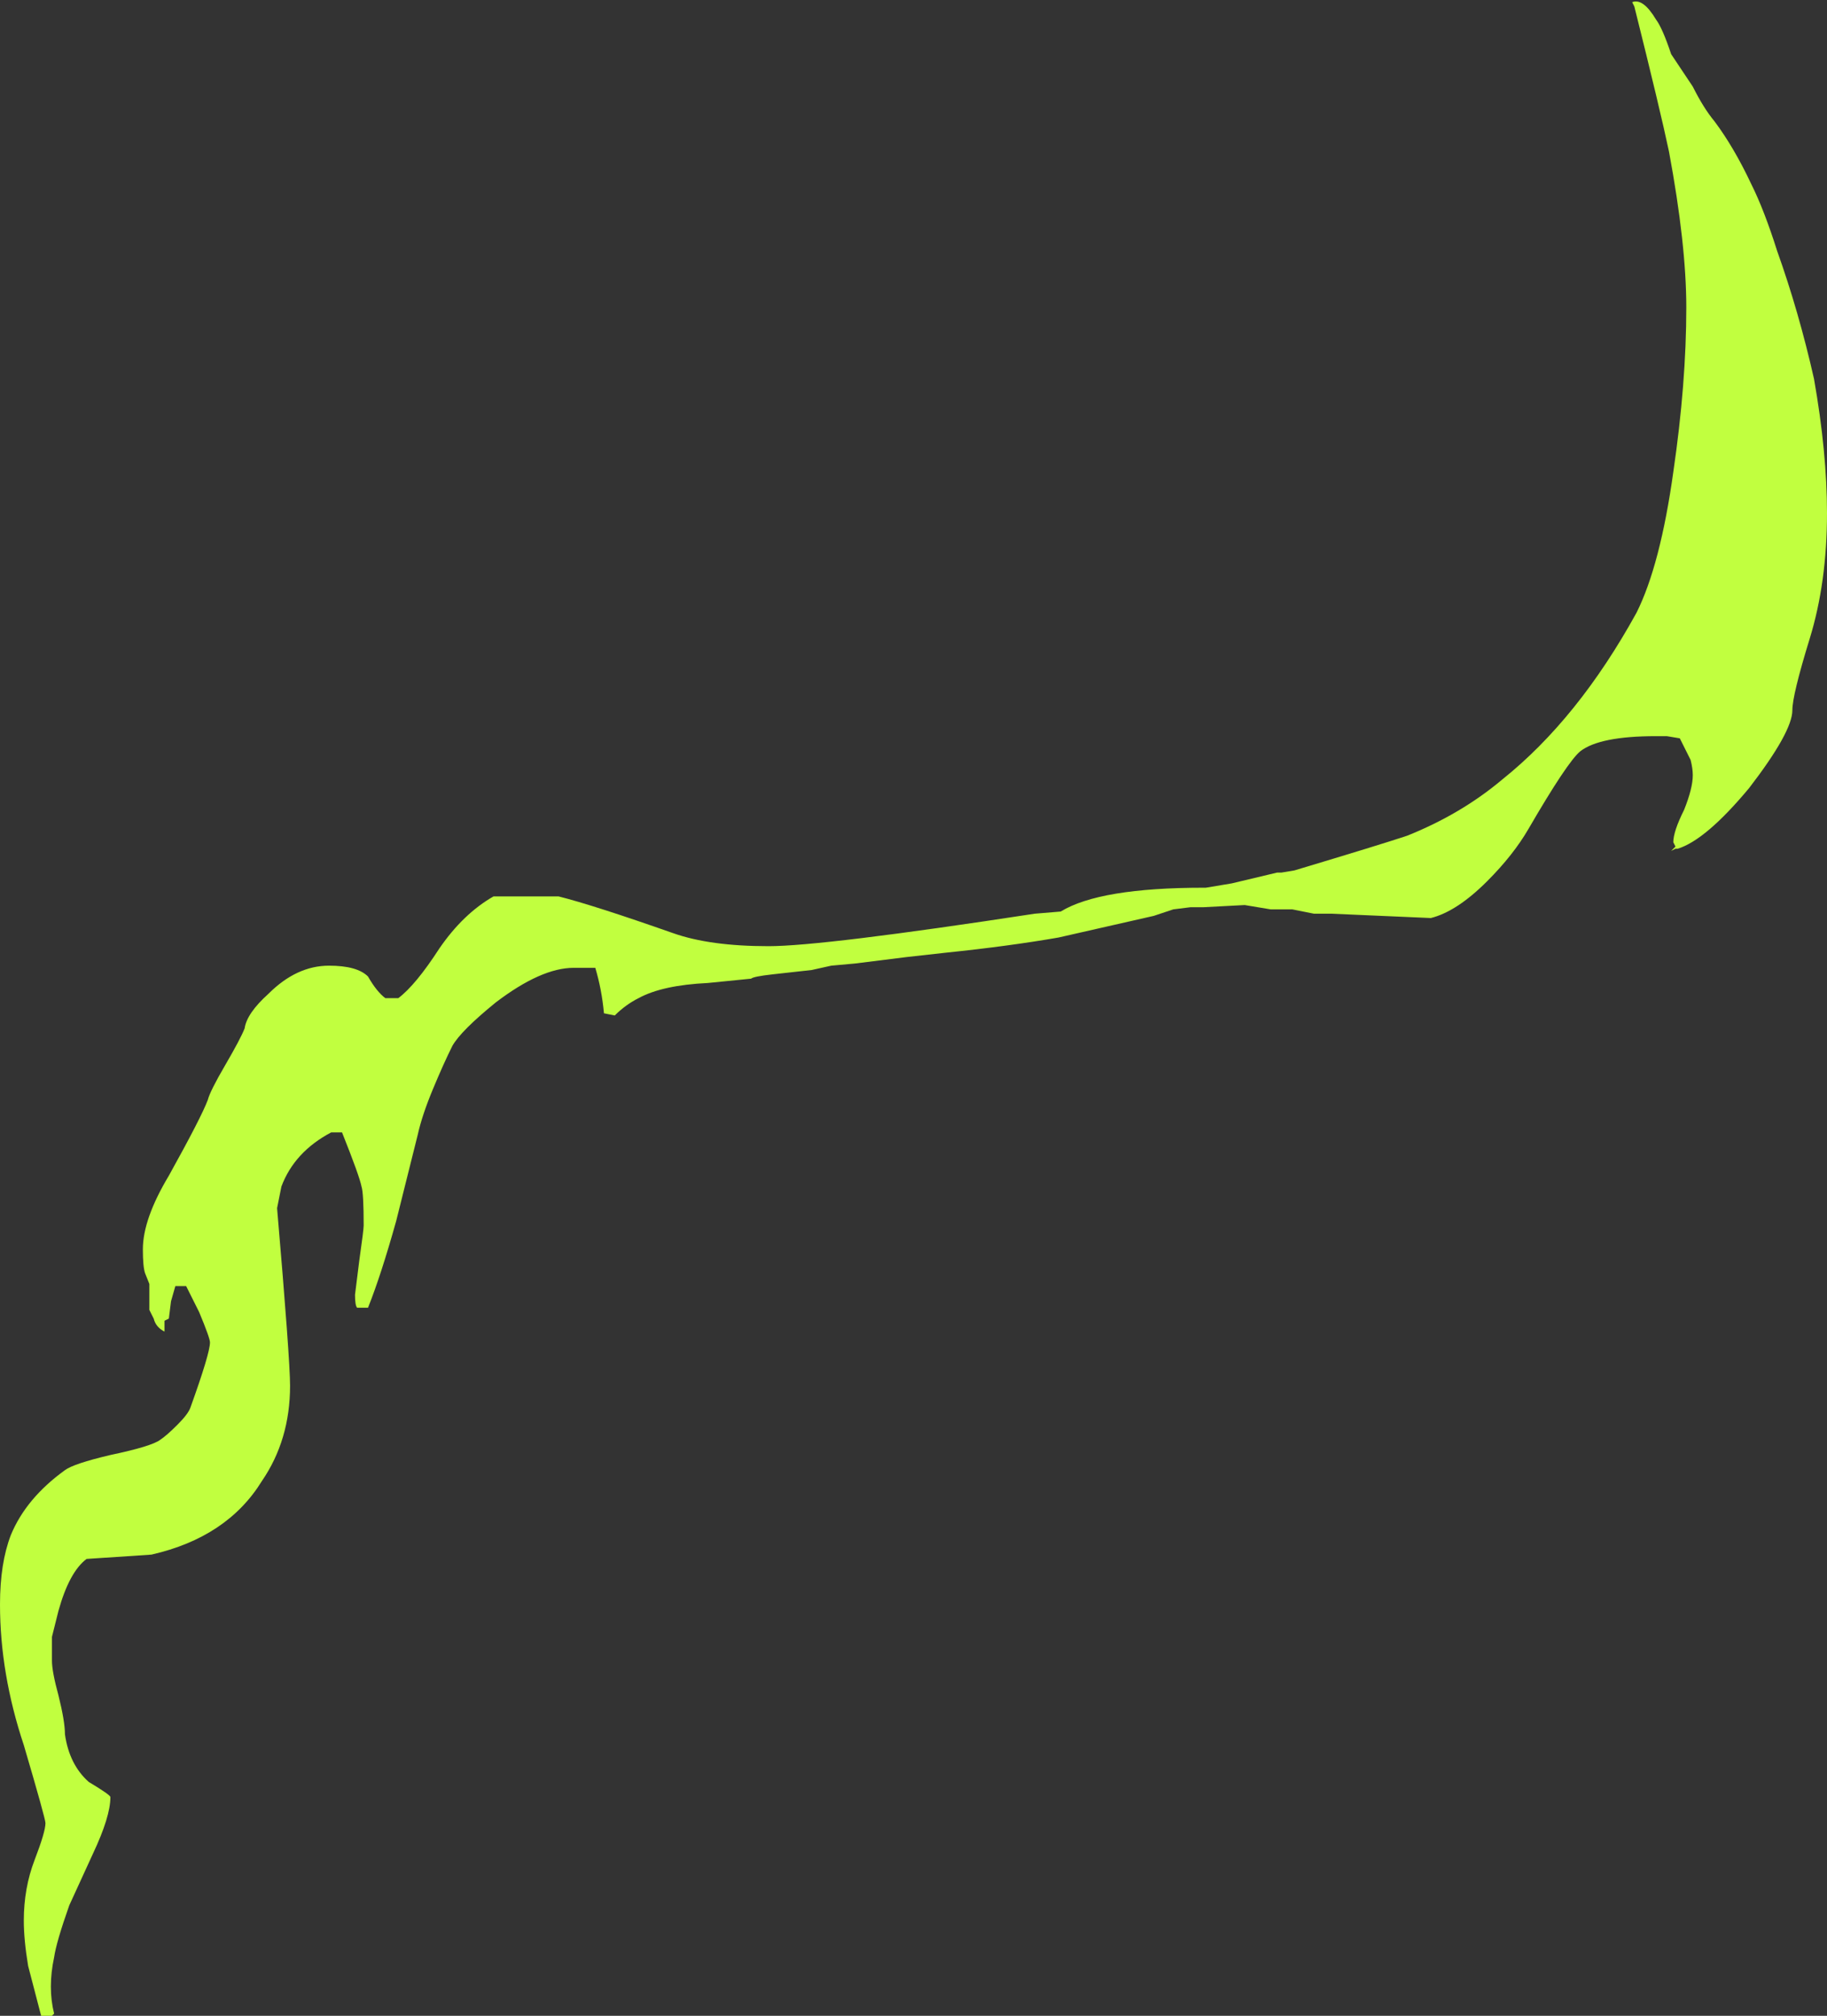<?xml version="1.0" encoding="UTF-8" standalone="no"?>
<svg xmlns:ffdec="https://www.free-decompiler.com/flash" xmlns:xlink="http://www.w3.org/1999/xlink" ffdec:objectType="shape" height="46.55px" width="42.2px" xmlns="http://www.w3.org/2000/svg">
  <rect width="100%" height="100%" fill="#333333" stroke="none"/>
  <g transform="matrix(1.0, 0.0, 0.0, 1.0, 19.8, 29.05)">
    <path d="M17.9 -29.0 Q18.15 -29.1 18.45 -28.6 18.6 -28.4 18.8 -27.8 L19.3 -27.05 Q19.55 -26.55 19.8 -26.25 20.25 -25.65 20.65 -24.8 20.95 -24.2 21.25 -23.25 21.75 -21.85 22.1 -20.3 22.4 -18.6 22.4 -17.2 22.4 -15.6 22.0 -14.3 21.6 -13.0 21.6 -12.65 21.6 -12.15 20.6 -10.85 19.6 -9.65 18.95 -9.45 L18.9 -9.45 18.8 -9.4 18.9 -9.5 18.85 -9.6 Q18.85 -9.85 19.1 -10.35 19.3 -10.85 19.3 -11.15 19.3 -11.3 19.25 -11.5 L19.0 -12.0 18.7 -12.05 18.45 -12.05 Q17.15 -12.05 16.7 -11.7 16.4 -11.45 15.5 -9.9 15.15 -9.3 14.55 -8.7 13.85 -8.0 13.25 -7.85 L10.95 -7.95 10.55 -7.95 10.05 -8.05 9.55 -8.05 8.95 -8.15 8.0 -8.1 7.7 -8.1 7.3 -8.05 6.85 -7.9 4.65 -7.4 Q3.5 -7.2 2.05 -7.05 L1.15 -6.95 -0.05 -6.8 -0.6 -6.75 -1.05 -6.65 -1.95 -6.55 Q-2.4 -6.5 -2.45 -6.45 L-3.45 -6.35 Q-4.5 -6.3 -5.05 -6.0 -5.35 -5.85 -5.6 -5.6 L-5.85 -5.65 Q-5.9 -6.2 -6.05 -6.7 L-6.55 -6.7 Q-7.3 -6.7 -8.35 -5.9 -9.15 -5.25 -9.35 -4.9 -9.55 -4.5 -9.8 -3.9 -10.05 -3.3 -10.15 -2.85 L-10.65 -0.85 Q-11.0 0.4 -11.3 1.15 L-11.55 1.15 Q-11.6 1.1 -11.6 0.85 L-11.5 0.05 Q-11.4 -0.65 -11.4 -0.75 -11.4 -1.5 -11.45 -1.65 -11.5 -1.9 -11.9 -2.9 L-12.15 -2.9 Q-13.0 -2.45 -13.3 -1.65 L-13.4 -1.15 Q-13.1 2.35 -13.1 2.95 -13.1 4.2 -13.75 5.15 -14.55 6.45 -16.3 6.85 L-17.8 6.95 Q-18.2 7.25 -18.45 8.15 L-18.6 8.75 -18.6 9.3 Q-18.6 9.55 -18.45 10.1 -18.3 10.7 -18.3 11.0 -18.2 11.7 -17.75 12.1 -17.25 12.4 -17.25 12.45 -17.25 12.9 -17.65 13.75 L-18.2 14.95 Q-18.5 15.8 -18.55 16.15 -18.7 16.85 -18.55 17.45 L-18.6 17.5 -18.85 17.5 -19.15 16.35 Q-19.25 15.75 -19.25 15.3 -19.25 14.55 -19.0 13.9 -18.75 13.25 -18.75 13.05 -18.75 12.95 -19.25 11.25 -19.8 9.6 -19.8 8.0 -19.8 7.05 -19.55 6.4 -19.2 5.55 -18.3 4.9 -18.1 4.75 -17.25 4.55 -16.3 4.35 -16.1 4.2 -15.95 4.1 -15.7 3.85 -15.45 3.6 -15.4 3.45 -14.95 2.2 -14.95 1.95 -14.95 1.85 -15.2 1.25 L-15.5 0.65 -15.75 0.65 -15.85 1.0 -15.9 1.4 -16.0 1.45 -16.0 1.7 Q-16.2 1.6 -16.25 1.4 L-16.35 1.2 -16.35 0.6 -16.45 0.35 Q-16.5 0.2 -16.5 -0.2 -16.5 -0.9 -15.9 -1.9 -15.15 -3.25 -15.0 -3.65 -14.95 -3.85 -14.6 -4.45 -14.25 -5.05 -14.15 -5.3 -14.1 -5.65 -13.6 -6.1 -12.95 -6.75 -12.2 -6.75 -11.55 -6.75 -11.3 -6.5 -11.1 -6.15 -10.9 -6.0 L-10.6 -6.0 Q-10.2 -6.3 -9.65 -7.15 -9.1 -7.95 -8.4 -8.35 L-6.9 -8.35 Q-6.1 -8.15 -4.25 -7.5 -3.4 -7.2 -2.05 -7.2 -0.8 -7.2 4.1 -7.95 L4.7 -8.0 Q5.6 -8.55 8.0 -8.55 L8.05 -8.55 8.65 -8.65 9.7 -8.9 9.8 -8.9 10.1 -8.95 Q12.1 -9.55 12.7 -9.75 13.95 -10.25 14.9 -11.05 16.65 -12.45 18.0 -14.9 18.55 -16.0 18.85 -18.15 19.15 -20.2 19.15 -21.95 19.15 -23.4 18.75 -25.55 18.55 -26.5 17.95 -28.9 L17.9 -29.0" fill="#c1ff3f" fill-rule="evenodd" stroke="none"/>
  </g>
</svg>
